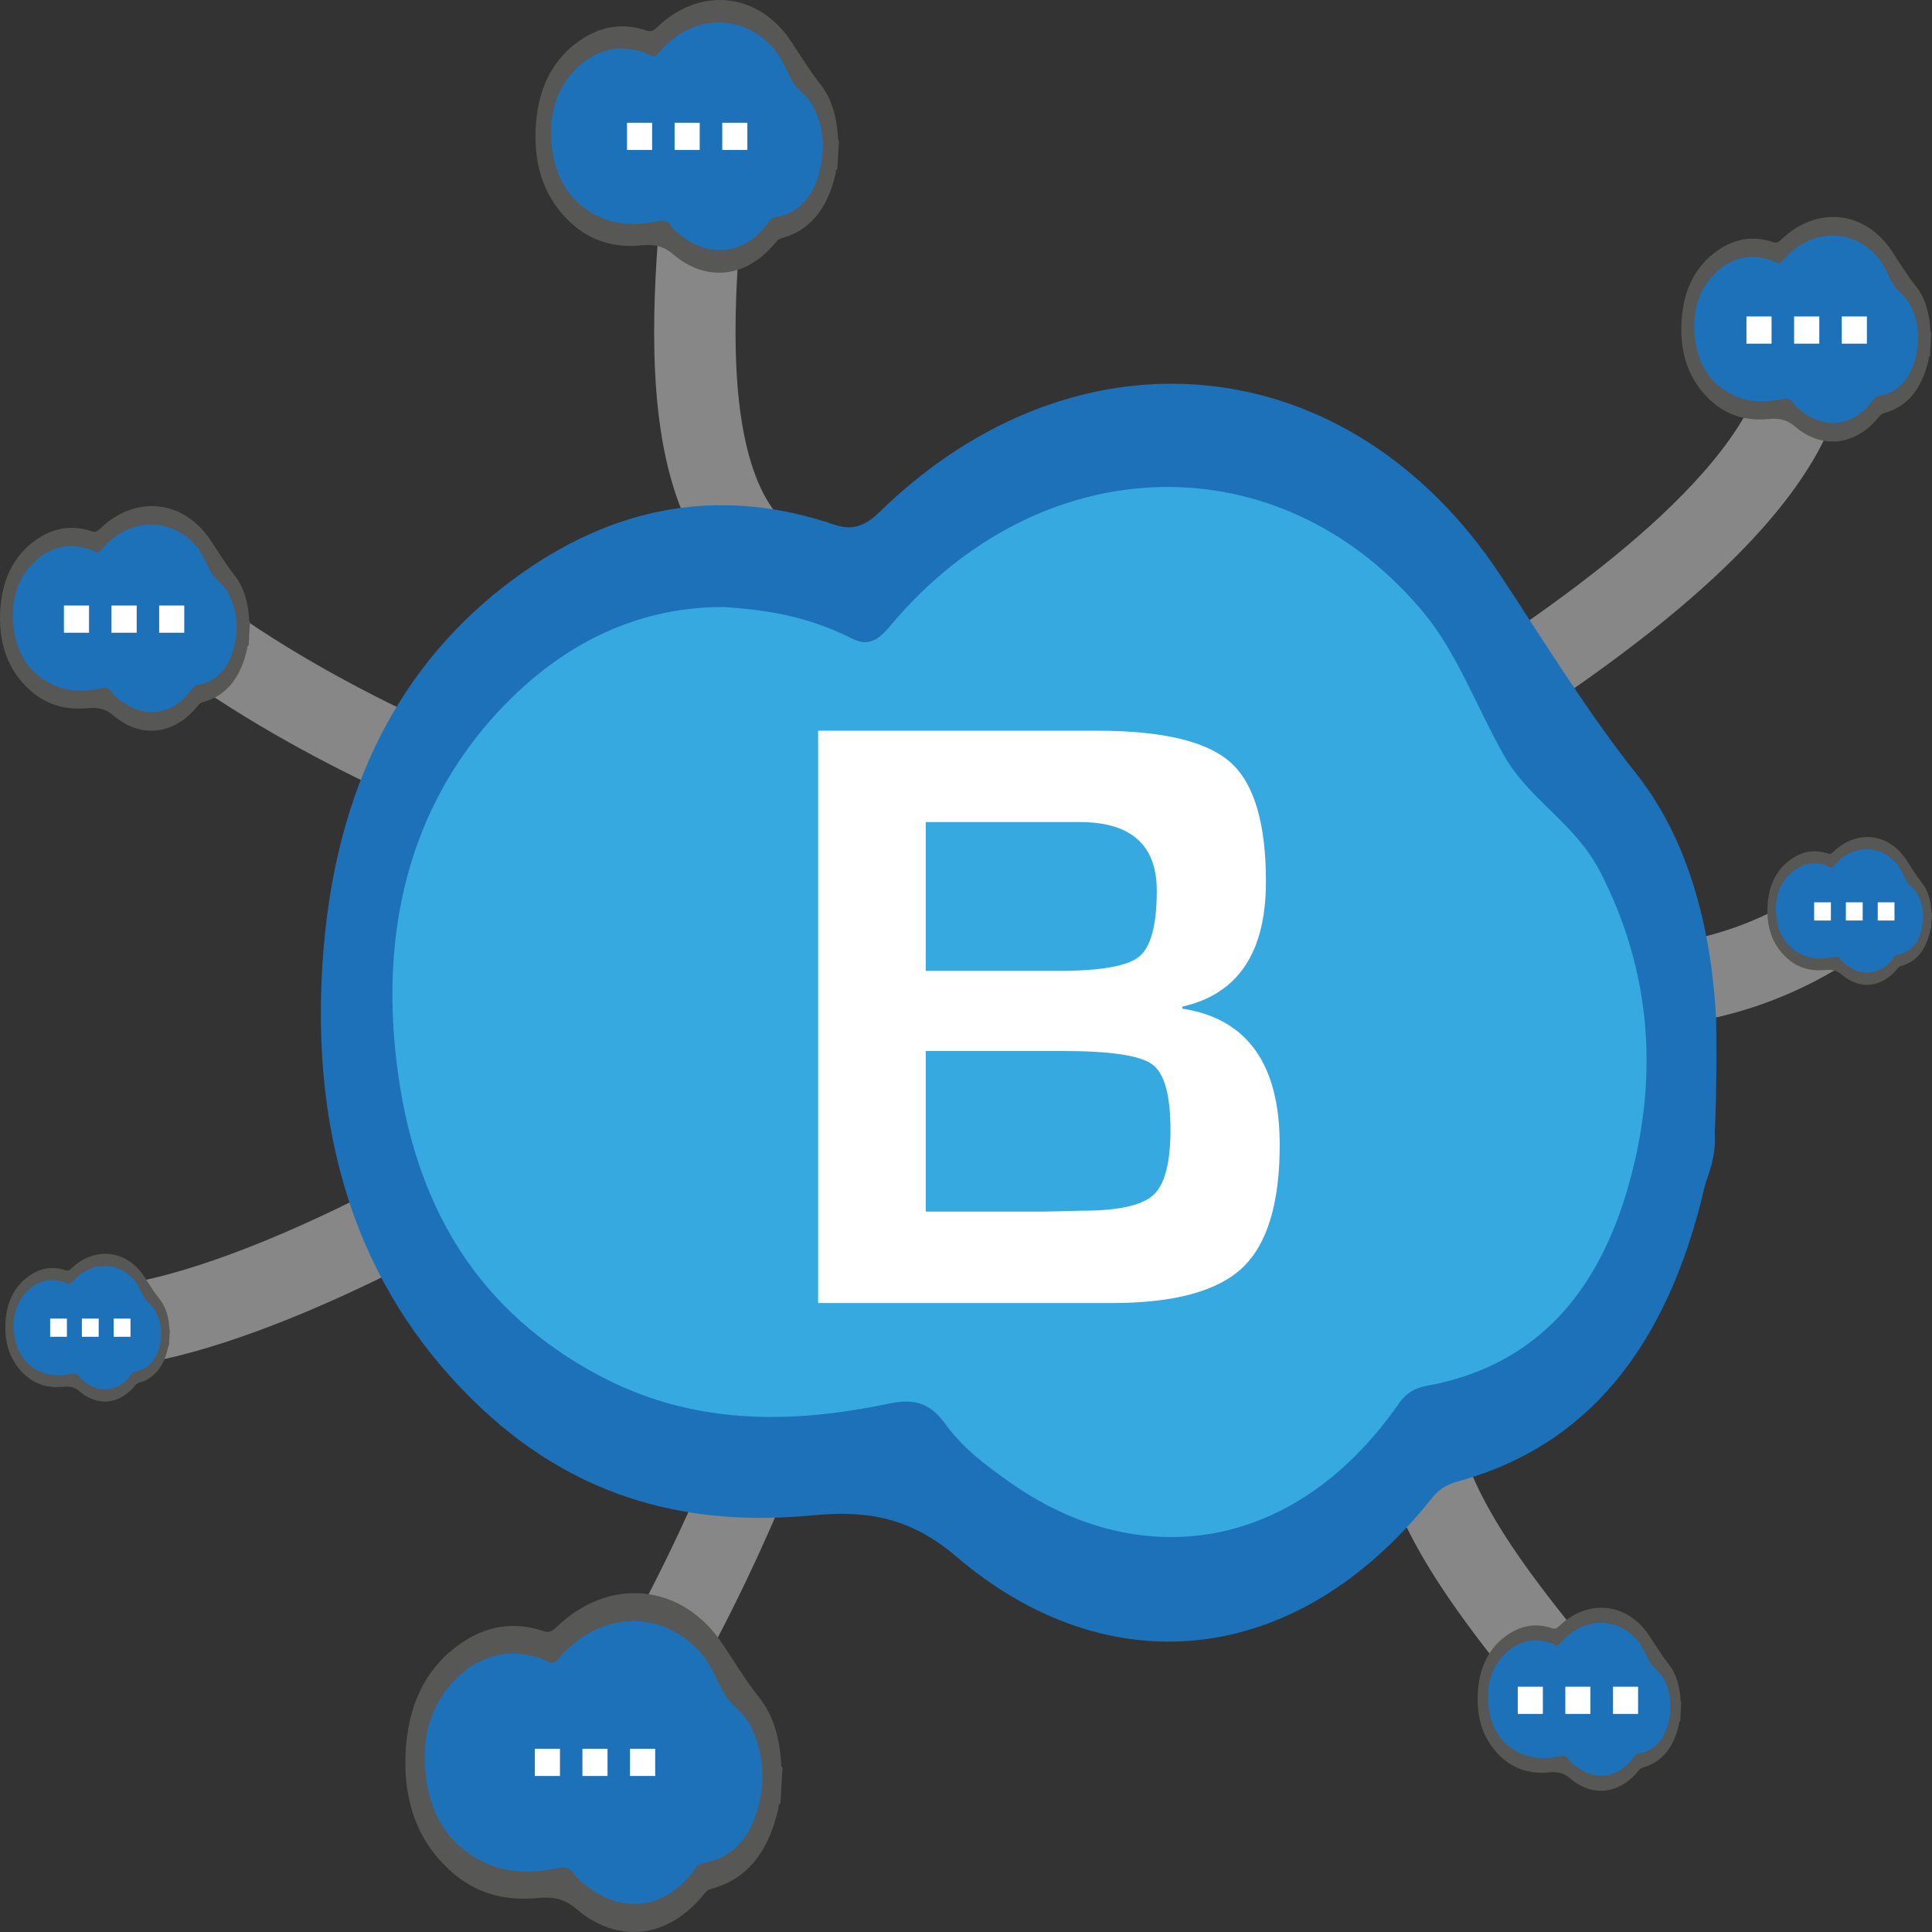 <?xml version="1.0" encoding="utf-8"?>
<!-- Generator: Adobe Illustrator 16.0.0, SVG Export Plug-In . SVG Version: 6.00 Build 0)  -->
<!DOCTYPE svg PUBLIC "-//W3C//DTD SVG 1.1//EN" "http://www.w3.org/Graphics/SVG/1.1/DTD/svg11.dtd">
<svg version="1.1" id="Layer_1" xmlns="http://www.w3.org/2000/svg" xmlns:xlink="http://www.w3.org/1999/xlink" x="0px" y="0px"
	 width="24px" height="24px" viewBox="0 0 24 24" enable-background="new 0 0 24 24" xml:space="preserve">
<rect x="0" y="0" width="24" height="24" fill="#333333" stroke="none"/>
<g>
	<path fill-rule="evenodd" clip-rule="evenodd" fill="none" stroke="#878787" stroke-width="1.011" stroke-miterlimit="10" d="
		M8.77,1.5C8.896,2.008,7.958,6.157,9.72,7.088"/>
	<path fill-rule="evenodd" clip-rule="evenodd" fill="none" stroke="#878787" stroke-width="1.011" stroke-miterlimit="10" d="
		M22.978,11.322c-1.245,0.931-2.45,0.912-2.45,0.912"/>
	<path fill-rule="evenodd" clip-rule="evenodd" fill="none" stroke="#878787" stroke-width="1.011" stroke-miterlimit="10" d="
		M18.629,8.57c1.007-0.677,3.584-2.392,3.798-4.022"/>
	<path fill-rule="evenodd" clip-rule="evenodd" fill="none" stroke="#878787" stroke-width="1.011" stroke-miterlimit="10" d="
		M19.62,21.109c-1.662-1.956-1.895-2.621-2.156-3.77"/>
	<path fill-rule="evenodd" clip-rule="evenodd" fill="none" stroke="#878787" stroke-width="1.011" stroke-miterlimit="10" d="
		M7.378,21.896c1.309-1.795,2.21-4.294,2.21-4.294"/>
	<path fill-rule="evenodd" clip-rule="evenodd" fill="none" stroke="#878787" stroke-width="1.011" stroke-miterlimit="10" d="
		M1.079,16.5c1.649-0.013,4.32-1.546,4.32-1.546"/>
	<path fill-rule="evenodd" clip-rule="evenodd" fill="none" stroke="#878787" stroke-width="1.011" stroke-miterlimit="10" d="
		M1.806,7.385c1.636,1.439,4.069,2.371,4.069,2.371"/>
	<g>
		<g>
			<polygon fill-rule="evenodd" clip-rule="evenodd" fill="#36A9E1" points="5.451,8.833 8.122,7.422 10.285,7.422 12.192,6.011 
				14.567,5.485 16.857,6.011 18.384,7.968 19.783,9.765 20.885,12.171 20.885,14.643 20.037,16.269 18.68,17.638 17.451,18.366 
				15.67,19.778 13.168,19.778 11.218,18.237 8.292,18.065 6.214,16.868 4.857,15.328 4.349,13.23 4.349,10.792 			"/>
			<path fill-rule="evenodd" clip-rule="evenodd" fill="#1D71B8" d="M21.301,14.08c0.021,0.317-0.101,0.555-0.123,0.651
				c-0.479,2.084-1.521,3.217-2.979,3.646c-0.146,0.042-0.283,0.071-0.406,0.227c-1.705,2.147-4.052,2.325-5.916,0.73
				c-0.598-0.51-1.149-0.57-1.797-0.509c-1.467,0.139-2.868-0.176-4.095-1.326c-1.417-1.328-2.175-3.194-1.965-5.722
				c0.185-2.2,1.097-3.694,2.466-4.66c1.255-0.884,2.557-1.049,3.88-0.599c0.214,0.073,0.375,0.024,0.564-0.161
				c2.44-2.381,5.829-2.067,7.716,0.8c0.551,0.836,1.075,1.691,1.681,2.455c0.617,0.779,0.929,1.842,0.991,3.048
				C21.321,12.725,21.33,13.529,21.301,14.08z M9.007,7.542c-0.972-0.013-2.015,0.375-2.92,1.412c-0.875,1-1.304,2.302-1.196,3.865
				c0.159,2.241,1.152,3.516,2.532,4.258c1.157,0.624,2.378,0.619,3.608,0.361c0.276-0.057,0.498-0.045,0.707,0.244
				c0.223,0.31,0.505,0.517,0.785,0.716c1.57,1.127,3.529,0.94,4.855-0.964c0.152-0.218,0.324-0.208,0.5-0.25
				c1.044-0.239,1.894-0.923,2.328-2.375c0.424-1.419,0.299-2.758-0.324-3.972c-0.324-0.629-0.883-0.889-1.204-1.462
				c-0.331-0.586-0.581-1.27-0.995-1.767c-1.779-2.14-4.753-2.07-6.627,0.17c-0.162,0.195-0.284,0.25-0.478,0.152
				C10.122,7.7,9.646,7.581,9.007,7.542z"/>
		</g>
		<g>
			<path fill="#FFFFFF" d="M10.163,16.186V9.077h3.463c0.812,0,1.365,0.131,1.659,0.393c0.294,0.262,0.441,0.756,0.441,1.482
				c0,0.878-0.346,1.396-1.037,1.552v0.026c0.805,0.125,1.208,0.689,1.208,1.693c0,0.726-0.155,1.234-0.464,1.526
				c-0.31,0.292-0.85,0.438-1.621,0.438H10.163z M11.5,12.061h1.636c0.53,0,0.868-0.058,1.014-0.177
				c0.146-0.118,0.22-0.391,0.22-0.818c0-0.57-0.32-0.854-0.96-0.854H11.5V12.061z M11.5,15.051h1.465l0.47-0.011
				c0.451,0,0.747-0.064,0.89-0.193c0.143-0.128,0.215-0.399,0.215-0.812c0-0.431-0.075-0.701-0.225-0.812
				c-0.149-0.111-0.518-0.167-1.107-0.167H11.5V15.051z"/>
		</g>
	</g>
	<g>
		<g>
			<polygon fill-rule="evenodd" clip-rule="evenodd" fill="#1D71B8" points="21.147,3.421 21.624,3.17 22.01,3.17 22.351,2.918 
				22.774,2.824 23.184,2.918 23.457,3.268 23.706,3.588 23.903,4.018 23.903,4.459 23.751,4.75 23.509,4.994 23.29,5.124 
				22.972,5.376 22.525,5.376 22.177,5.101 21.654,5.07 21.283,4.856 21.042,4.582 20.951,4.207 20.951,3.772 			"/>
			<path fill-rule="evenodd" clip-rule="evenodd" fill="#575756" d="M23.975,4.426c-0.02,0.006-0.015,0.032-0.019,0.049
				c-0.086,0.373-0.272,0.574-0.533,0.651c-0.025,0.007-0.05,0.013-0.072,0.04c-0.304,0.383-0.724,0.415-1.056,0.13
				c-0.106-0.091-0.205-0.102-0.321-0.091c-0.262,0.025-0.512-0.031-0.731-0.237c-0.253-0.237-0.389-0.57-0.351-1.022
				c0.032-0.392,0.196-0.659,0.44-0.831c0.224-0.159,0.456-0.188,0.693-0.107c0.038,0.013,0.066,0.004,0.1-0.029
				c0.436-0.425,1.042-0.369,1.378,0.143c0.099,0.149,0.192,0.302,0.3,0.438c0.11,0.139,0.167,0.329,0.177,0.544
				c0,0.012,0.001,0.022,0.01,0.025C23.985,4.229,23.979,4.327,23.975,4.426z M21.782,3.191c-0.173-0.002-0.36,0.067-0.521,0.252
				c-0.156,0.178-0.232,0.41-0.213,0.689c0.028,0.4,0.206,0.628,0.452,0.761c0.207,0.111,0.425,0.11,0.645,0.064
				c0.049-0.01,0.089-0.008,0.126,0.044c0.04,0.055,0.09,0.092,0.14,0.128c0.28,0.201,0.63,0.167,0.867-0.172
				c0.027-0.039,0.058-0.037,0.089-0.044c0.187-0.043,0.338-0.166,0.416-0.424c0.076-0.253,0.053-0.493-0.058-0.709
				c-0.058-0.113-0.158-0.159-0.215-0.261c-0.059-0.105-0.103-0.227-0.177-0.316c-0.318-0.381-0.849-0.368-1.183,0.031
				c-0.029,0.036-0.05,0.045-0.085,0.027C21.981,3.22,21.896,3.198,21.782,3.191z"/>
		</g>
		<g>
			<polygon fill-rule="evenodd" clip-rule="evenodd" fill="#1D71B8" points="6.968,0.882 7.548,0.576 8.017,0.576 8.431,0.271 
				8.945,0.156 9.442,0.271 9.773,0.694 10.076,1.084 10.315,1.606 10.315,2.142 10.132,2.495 9.837,2.792 9.571,2.949 9.185,3.255 
				8.642,3.255 8.219,2.921 7.585,2.884 7.134,2.625 6.84,2.291 6.729,1.835 6.729,1.307 			"/>
			<path fill-rule="evenodd" clip-rule="evenodd" fill="#575756" d="M10.402,2.101c-0.023,0.007-0.019,0.039-0.023,0.06
				c-0.104,0.453-0.331,0.698-0.646,0.791C9.701,2.96,9.672,2.967,9.645,3c-0.37,0.465-0.879,0.504-1.283,0.159
				c-0.129-0.111-0.25-0.124-0.39-0.111C7.654,3.079,7.351,3.01,7.084,2.761C6.777,2.474,6.613,2.068,6.659,1.52
				c0.04-0.477,0.237-0.801,0.534-1.01c0.272-0.192,0.554-0.228,0.841-0.13c0.047,0.015,0.081,0.005,0.122-0.035
				C8.686-0.172,9.421-0.103,9.83,0.519C9.95,0.7,10.063,0.885,10.194,1.05c0.134,0.169,0.202,0.4,0.215,0.661
				c0.001,0.015,0.001,0.027,0.013,0.031C10.416,1.863,10.409,1.981,10.402,2.101z M7.74,0.602c-0.21-0.003-0.437,0.082-0.634,0.306
				C6.917,1.125,6.824,1.407,6.848,1.747c0.034,0.486,0.25,0.763,0.548,0.923c0.251,0.135,0.517,0.134,0.782,0.078
				c0.061-0.013,0.109-0.01,0.154,0.053c0.048,0.067,0.109,0.112,0.17,0.155c0.341,0.245,0.766,0.205,1.053-0.208
				C9.588,2.7,9.625,2.702,9.663,2.693c0.227-0.052,0.411-0.201,0.505-0.516c0.091-0.308,0.065-0.598-0.07-0.861
				C10.028,1.18,9.907,1.124,9.836,1C9.765,0.873,9.711,0.724,9.621,0.616C9.235,0.153,8.59,0.168,8.184,0.653
				C8.149,0.696,8.122,0.708,8.08,0.687C7.981,0.637,7.878,0.61,7.74,0.602z"/>
		</g>
		<g>
			<polygon fill-rule="evenodd" clip-rule="evenodd" fill="#1D71B8" points="5.431,20.886 6.151,20.507 6.733,20.507 7.246,20.127 
				7.886,19.985 8.502,20.127 8.914,20.654 9.291,21.138 9.588,21.787 9.588,22.452 9.359,22.89 8.994,23.259 8.663,23.455 
				8.184,23.834 7.51,23.834 6.984,23.42 6.197,23.374 5.637,23.051 5.271,22.636 5.134,22.072 5.134,21.415 			"/>
			<path fill-rule="evenodd" clip-rule="evenodd" fill="#575756" d="M9.696,22.401c-0.03,0.009-0.023,0.049-0.029,0.074
				c-0.129,0.562-0.41,0.867-0.803,0.981c-0.039,0.012-0.075,0.02-0.109,0.062c-0.458,0.578-1.091,0.626-1.593,0.197
				C7,23.577,6.853,23.562,6.677,23.578c-0.395,0.038-0.773-0.047-1.103-0.357c-0.382-0.357-0.585-0.86-0.529-1.542
				c0.05-0.592,0.296-0.994,0.665-1.254c0.337-0.239,0.688-0.283,1.045-0.162c0.058,0.019,0.101,0.006,0.151-0.044
				c0.658-0.642,1.571-0.557,2.079,0.216c0.149,0.225,0.29,0.456,0.453,0.661c0.166,0.21,0.25,0.497,0.267,0.821
				c0.001,0.018,0.001,0.034,0.016,0.039C9.711,22.106,9.704,22.253,9.696,22.401z M6.389,20.54
				c-0.262-0.003-0.543,0.102-0.787,0.381c-0.235,0.269-0.351,0.619-0.321,1.04c0.042,0.604,0.31,0.948,0.681,1.147
				c0.312,0.168,0.64,0.167,0.972,0.097c0.074-0.015,0.134-0.012,0.19,0.066c0.06,0.083,0.135,0.139,0.211,0.193
				c0.422,0.304,0.951,0.253,1.307-0.26c0.041-0.059,0.088-0.056,0.135-0.067c0.282-0.065,0.51-0.25,0.627-0.641
				c0.114-0.381,0.081-0.743-0.087-1.069c-0.087-0.169-0.237-0.239-0.324-0.393c-0.09-0.158-0.156-0.342-0.268-0.477
				c-0.479-0.576-1.28-0.556-1.784,0.046c-0.044,0.053-0.077,0.067-0.129,0.041C6.688,20.583,6.561,20.55,6.389,20.54z"/>
		</g>
		<g>
			<polygon fill-rule="evenodd" clip-rule="evenodd" fill="#1D71B8" points="18.567,20.563 18.957,20.358 19.271,20.358 
				19.549,20.153 19.894,20.076 20.228,20.153 20.45,20.438 20.653,20.698 20.814,21.049 20.814,21.409 20.69,21.646 20.493,21.845 
				20.314,21.951 20.055,22.156 19.691,22.156 19.407,21.932 18.981,21.907 18.679,21.733 18.481,21.508 18.407,21.203 
				18.407,20.849 			"/>
			<path fill-rule="evenodd" clip-rule="evenodd" fill="#575756" d="M20.873,21.381c-0.017,0.005-0.013,0.026-0.016,0.041
				c-0.07,0.303-0.222,0.468-0.434,0.53c-0.021,0.006-0.04,0.011-0.059,0.033c-0.248,0.313-0.589,0.339-0.86,0.106
				c-0.087-0.074-0.167-0.083-0.262-0.074c-0.213,0.02-0.417-0.026-0.596-0.192c-0.206-0.194-0.316-0.465-0.286-0.833
				c0.027-0.32,0.16-0.538,0.359-0.678c0.183-0.129,0.372-0.153,0.564-0.087c0.032,0.01,0.054,0.003,0.082-0.023
				c0.355-0.347,0.849-0.301,1.123,0.116c0.081,0.122,0.156,0.247,0.245,0.358c0.089,0.113,0.135,0.268,0.144,0.443
				c0,0.01,0.001,0.02,0.008,0.021C20.881,21.221,20.876,21.301,20.873,21.381z M19.085,20.376
				c-0.141-0.002-0.294,0.055-0.425,0.206c-0.127,0.145-0.19,0.334-0.174,0.562c0.023,0.327,0.167,0.512,0.368,0.62
				c0.168,0.091,0.346,0.09,0.525,0.052c0.04-0.008,0.073-0.006,0.103,0.037c0.033,0.045,0.074,0.075,0.115,0.104
				c0.229,0.165,0.514,0.136,0.707-0.141c0.021-0.032,0.047-0.03,0.072-0.036c0.153-0.034,0.275-0.134,0.339-0.346
				c0.062-0.206,0.043-0.401-0.047-0.578c-0.047-0.092-0.128-0.129-0.176-0.212c-0.048-0.085-0.084-0.185-0.145-0.258
				c-0.259-0.311-0.691-0.301-0.964,0.025c-0.024,0.029-0.042,0.037-0.069,0.022C19.247,20.398,19.178,20.381,19.085,20.376z"/>
		</g>
		<g>
			<polygon fill-rule="evenodd" clip-rule="evenodd" fill="#1D71B8" points="0.262,7.013 0.739,6.762 1.125,6.762 1.465,6.51 
				1.889,6.416 2.298,6.51 2.571,6.859 2.82,7.18 3.018,7.61 3.018,8.051 2.866,8.341 2.624,8.586 2.405,8.715 2.086,8.968 
				1.64,8.968 1.292,8.693 0.77,8.662 0.398,8.448 0.156,8.173 0.065,7.799 0.065,7.363 			"/>
			<path fill-rule="evenodd" clip-rule="evenodd" fill="#575756" d="M3.089,8.017c-0.02,0.006-0.016,0.032-0.02,0.049
				C2.984,8.439,2.798,8.641,2.538,8.717C2.512,8.725,2.488,8.73,2.465,8.758c-0.304,0.383-0.723,0.415-1.056,0.13
				C1.302,8.797,1.204,8.787,1.088,8.797c-0.261,0.025-0.512-0.032-0.73-0.237C0.104,8.324-0.031,7.99,0.006,7.539
				c0.033-0.392,0.196-0.659,0.44-0.832C0.67,6.549,0.903,6.52,1.14,6.6c0.038,0.013,0.066,0.004,0.1-0.029
				c0.436-0.425,1.041-0.369,1.378,0.144c0.099,0.149,0.192,0.302,0.3,0.438c0.109,0.139,0.166,0.329,0.177,0.544
				c0,0.012,0.001,0.022,0.01,0.025C3.1,7.821,3.094,7.919,3.089,8.017z M0.897,6.783C0.724,6.781,0.538,6.85,0.375,7.035
				c-0.156,0.179-0.232,0.411-0.213,0.69c0.029,0.4,0.206,0.628,0.452,0.76C0.82,8.597,1.039,8.596,1.258,8.55
				c0.049-0.01,0.089-0.008,0.126,0.044c0.04,0.055,0.09,0.092,0.14,0.127c0.28,0.202,0.63,0.168,0.867-0.172
				C2.418,8.51,2.449,8.512,2.48,8.505c0.187-0.043,0.338-0.166,0.416-0.424C2.972,7.827,2.95,7.588,2.838,7.372
				C2.781,7.259,2.681,7.213,2.624,7.111C2.564,7.006,2.52,6.884,2.446,6.794C2.128,6.413,1.597,6.425,1.263,6.825
				C1.233,6.861,1.212,6.87,1.177,6.852C1.096,6.812,1.011,6.79,0.897,6.783z"/>
		</g>
		<g>
			<polygon fill-rule="evenodd" clip-rule="evenodd" fill="#1D71B8" points="22.127,10.875 22.441,10.71 22.696,10.71 22.92,10.543 
				23.199,10.481 23.469,10.543 23.648,10.773 23.813,10.985 23.942,11.268 23.942,11.559 23.842,11.75 23.683,11.911 
				23.539,11.996 23.329,12.162 23.035,12.162 22.806,11.981 22.461,11.961 22.217,11.82 22.058,11.639 21.998,11.393 
				21.998,11.106 			"/>
			<path fill-rule="evenodd" clip-rule="evenodd" fill="#575756" d="M23.989,11.537c-0.013,0.004-0.01,0.021-0.013,0.032
				c-0.056,0.246-0.179,0.378-0.35,0.428c-0.017,0.006-0.033,0.009-0.048,0.027c-0.2,0.252-0.477,0.273-0.695,0.086
				c-0.071-0.06-0.135-0.067-0.212-0.06c-0.173,0.016-0.337-0.021-0.481-0.156c-0.167-0.156-0.256-0.375-0.231-0.673
				c0.021-0.258,0.128-0.434,0.29-0.547c0.147-0.104,0.3-0.123,0.456-0.07c0.025,0.008,0.044,0.002,0.066-0.019
				c0.287-0.28,0.686-0.243,0.908,0.094c0.064,0.098,0.125,0.199,0.197,0.289c0.073,0.092,0.109,0.217,0.117,0.358
				c0,0.008,0,0.015,0.007,0.017C23.997,11.407,23.993,11.472,23.989,11.537z M22.546,10.724c-0.114-0.001-0.237,0.044-0.344,0.167
				c-0.102,0.117-0.153,0.271-0.14,0.454c0.018,0.264,0.135,0.414,0.297,0.501c0.136,0.074,0.28,0.073,0.424,0.042
				c0.033-0.006,0.059-0.005,0.083,0.029c0.026,0.036,0.059,0.061,0.092,0.084c0.185,0.132,0.415,0.11,0.571-0.114
				c0.018-0.025,0.038-0.024,0.058-0.029c0.123-0.028,0.224-0.109,0.274-0.279c0.05-0.167,0.035-0.324-0.038-0.467
				c-0.038-0.074-0.104-0.104-0.142-0.171c-0.039-0.069-0.068-0.149-0.117-0.208c-0.209-0.251-0.559-0.243-0.779,0.02
				c-0.019,0.023-0.033,0.029-0.056,0.018C22.677,10.743,22.621,10.728,22.546,10.724z"/>
		</g>
		<g>
			<polygon fill-rule="evenodd" clip-rule="evenodd" fill="#1D71B8" points="0.237,16.052 0.551,15.887 0.805,15.887 1.029,15.721 
				1.309,15.659 1.578,15.721 1.758,15.951 1.922,16.162 2.052,16.445 2.052,16.736 1.952,16.927 1.792,17.088 1.648,17.174 
				1.438,17.339 1.145,17.339 0.916,17.159 0.571,17.138 0.327,16.997 0.167,16.816 0.107,16.57 0.107,16.283 			"/>
			<path fill-rule="evenodd" clip-rule="evenodd" fill="#575756" d="M2.099,16.714c-0.013,0.004-0.01,0.021-0.013,0.032
				c-0.056,0.245-0.179,0.378-0.351,0.429c-0.017,0.005-0.032,0.008-0.047,0.026c-0.2,0.252-0.477,0.273-0.695,0.086
				c-0.07-0.06-0.135-0.067-0.211-0.06c-0.173,0.017-0.337-0.02-0.481-0.156c-0.167-0.156-0.255-0.375-0.231-0.672
				c0.021-0.259,0.129-0.434,0.29-0.548c0.147-0.104,0.3-0.124,0.456-0.07c0.025,0.008,0.044,0.002,0.066-0.019
				c0.287-0.28,0.686-0.243,0.908,0.094c0.064,0.098,0.126,0.199,0.198,0.289c0.072,0.092,0.109,0.217,0.116,0.358
				c0,0.008,0,0.015,0.007,0.017C2.105,16.584,2.102,16.649,2.099,16.714z M0.655,15.901c-0.114-0.001-0.237,0.044-0.344,0.166
				c-0.102,0.118-0.153,0.271-0.14,0.455c0.019,0.263,0.135,0.414,0.297,0.501c0.136,0.073,0.279,0.072,0.424,0.042
				c0.033-0.006,0.059-0.005,0.084,0.028c0.026,0.037,0.059,0.061,0.092,0.084c0.185,0.133,0.415,0.111,0.571-0.113
				c0.018-0.026,0.038-0.024,0.059-0.029c0.123-0.028,0.223-0.108,0.274-0.279c0.05-0.167,0.035-0.324-0.039-0.467
				c-0.038-0.073-0.104-0.104-0.142-0.172c-0.039-0.069-0.068-0.149-0.117-0.208c-0.209-0.251-0.559-0.243-0.779,0.02
				c-0.02,0.023-0.033,0.03-0.056,0.019C0.786,15.919,0.73,15.906,0.655,15.901z"/>
		</g>
	</g>
	<g>
		<path fill="#FFFFFF" d="M8.101,1.525v0.338H7.789V1.525H8.101z"/>
		<path fill="#FFFFFF" d="M8.692,1.525v0.338H8.38V1.525H8.692z"/>
		<path fill="#FFFFFF" d="M9.284,1.525v0.338H8.972V1.525H9.284z"/>
	</g>
	<g>
		<path fill="#FFFFFF" d="M22.007,3.931v0.338h-0.312V3.931H22.007z"/>
		<path fill="#FFFFFF" d="M22.6,3.931v0.338h-0.313V3.931H22.6z"/>
		<path fill="#FFFFFF" d="M23.191,3.931v0.338h-0.312V3.931H23.191z"/>
	</g>
	<g>
		<path fill="#FFFFFF" d="M6.956,21.724v0.338H6.644v-0.338H6.956z"/>
		<path fill="#FFFFFF" d="M7.547,21.724v0.338H7.235v-0.338H7.547z"/>
		<path fill="#FFFFFF" d="M8.139,21.724v0.338H7.826v-0.338H8.139z"/>
	</g>
	<g>
		<path fill="#FFFFFF" d="M19.166,20.953v0.338h-0.312v-0.338H19.166z"/>
		<path fill="#FFFFFF" d="M19.757,20.953v0.338h-0.312v-0.338H19.757z"/>
		<path fill="#FFFFFF" d="M20.349,20.953v0.338h-0.312v-0.338H20.349z"/>
	</g>
	<g>
		<path fill="#FFFFFF" d="M1.106,7.522v0.338H0.794V7.522H1.106z"/>
		<path fill="#FFFFFF" d="M1.698,7.522v0.338H1.385V7.522H1.698z"/>
		<path fill="#FFFFFF" d="M2.289,7.522v0.338H1.977V7.522H2.289z"/>
	</g>
	<g>
		<path fill="#FFFFFF" d="M0.831,16.38v0.226H0.623V16.38H0.831z"/>
		<path fill="#FFFFFF" d="M1.226,16.38v0.226H1.017V16.38H1.226z"/>
		<path fill="#FFFFFF" d="M1.621,16.38v0.226H1.412V16.38H1.621z"/>
	</g>
	<g>
		<path fill="#FFFFFF" d="M22.744,11.209v0.226h-0.208v-0.226H22.744z"/>
		<path fill="#FFFFFF" d="M23.139,11.209v0.226H22.93v-0.226H23.139z"/>
		<path fill="#FFFFFF" d="M23.534,11.209v0.226h-0.208v-0.226H23.534z"/>
	</g>
</g>
</svg>
